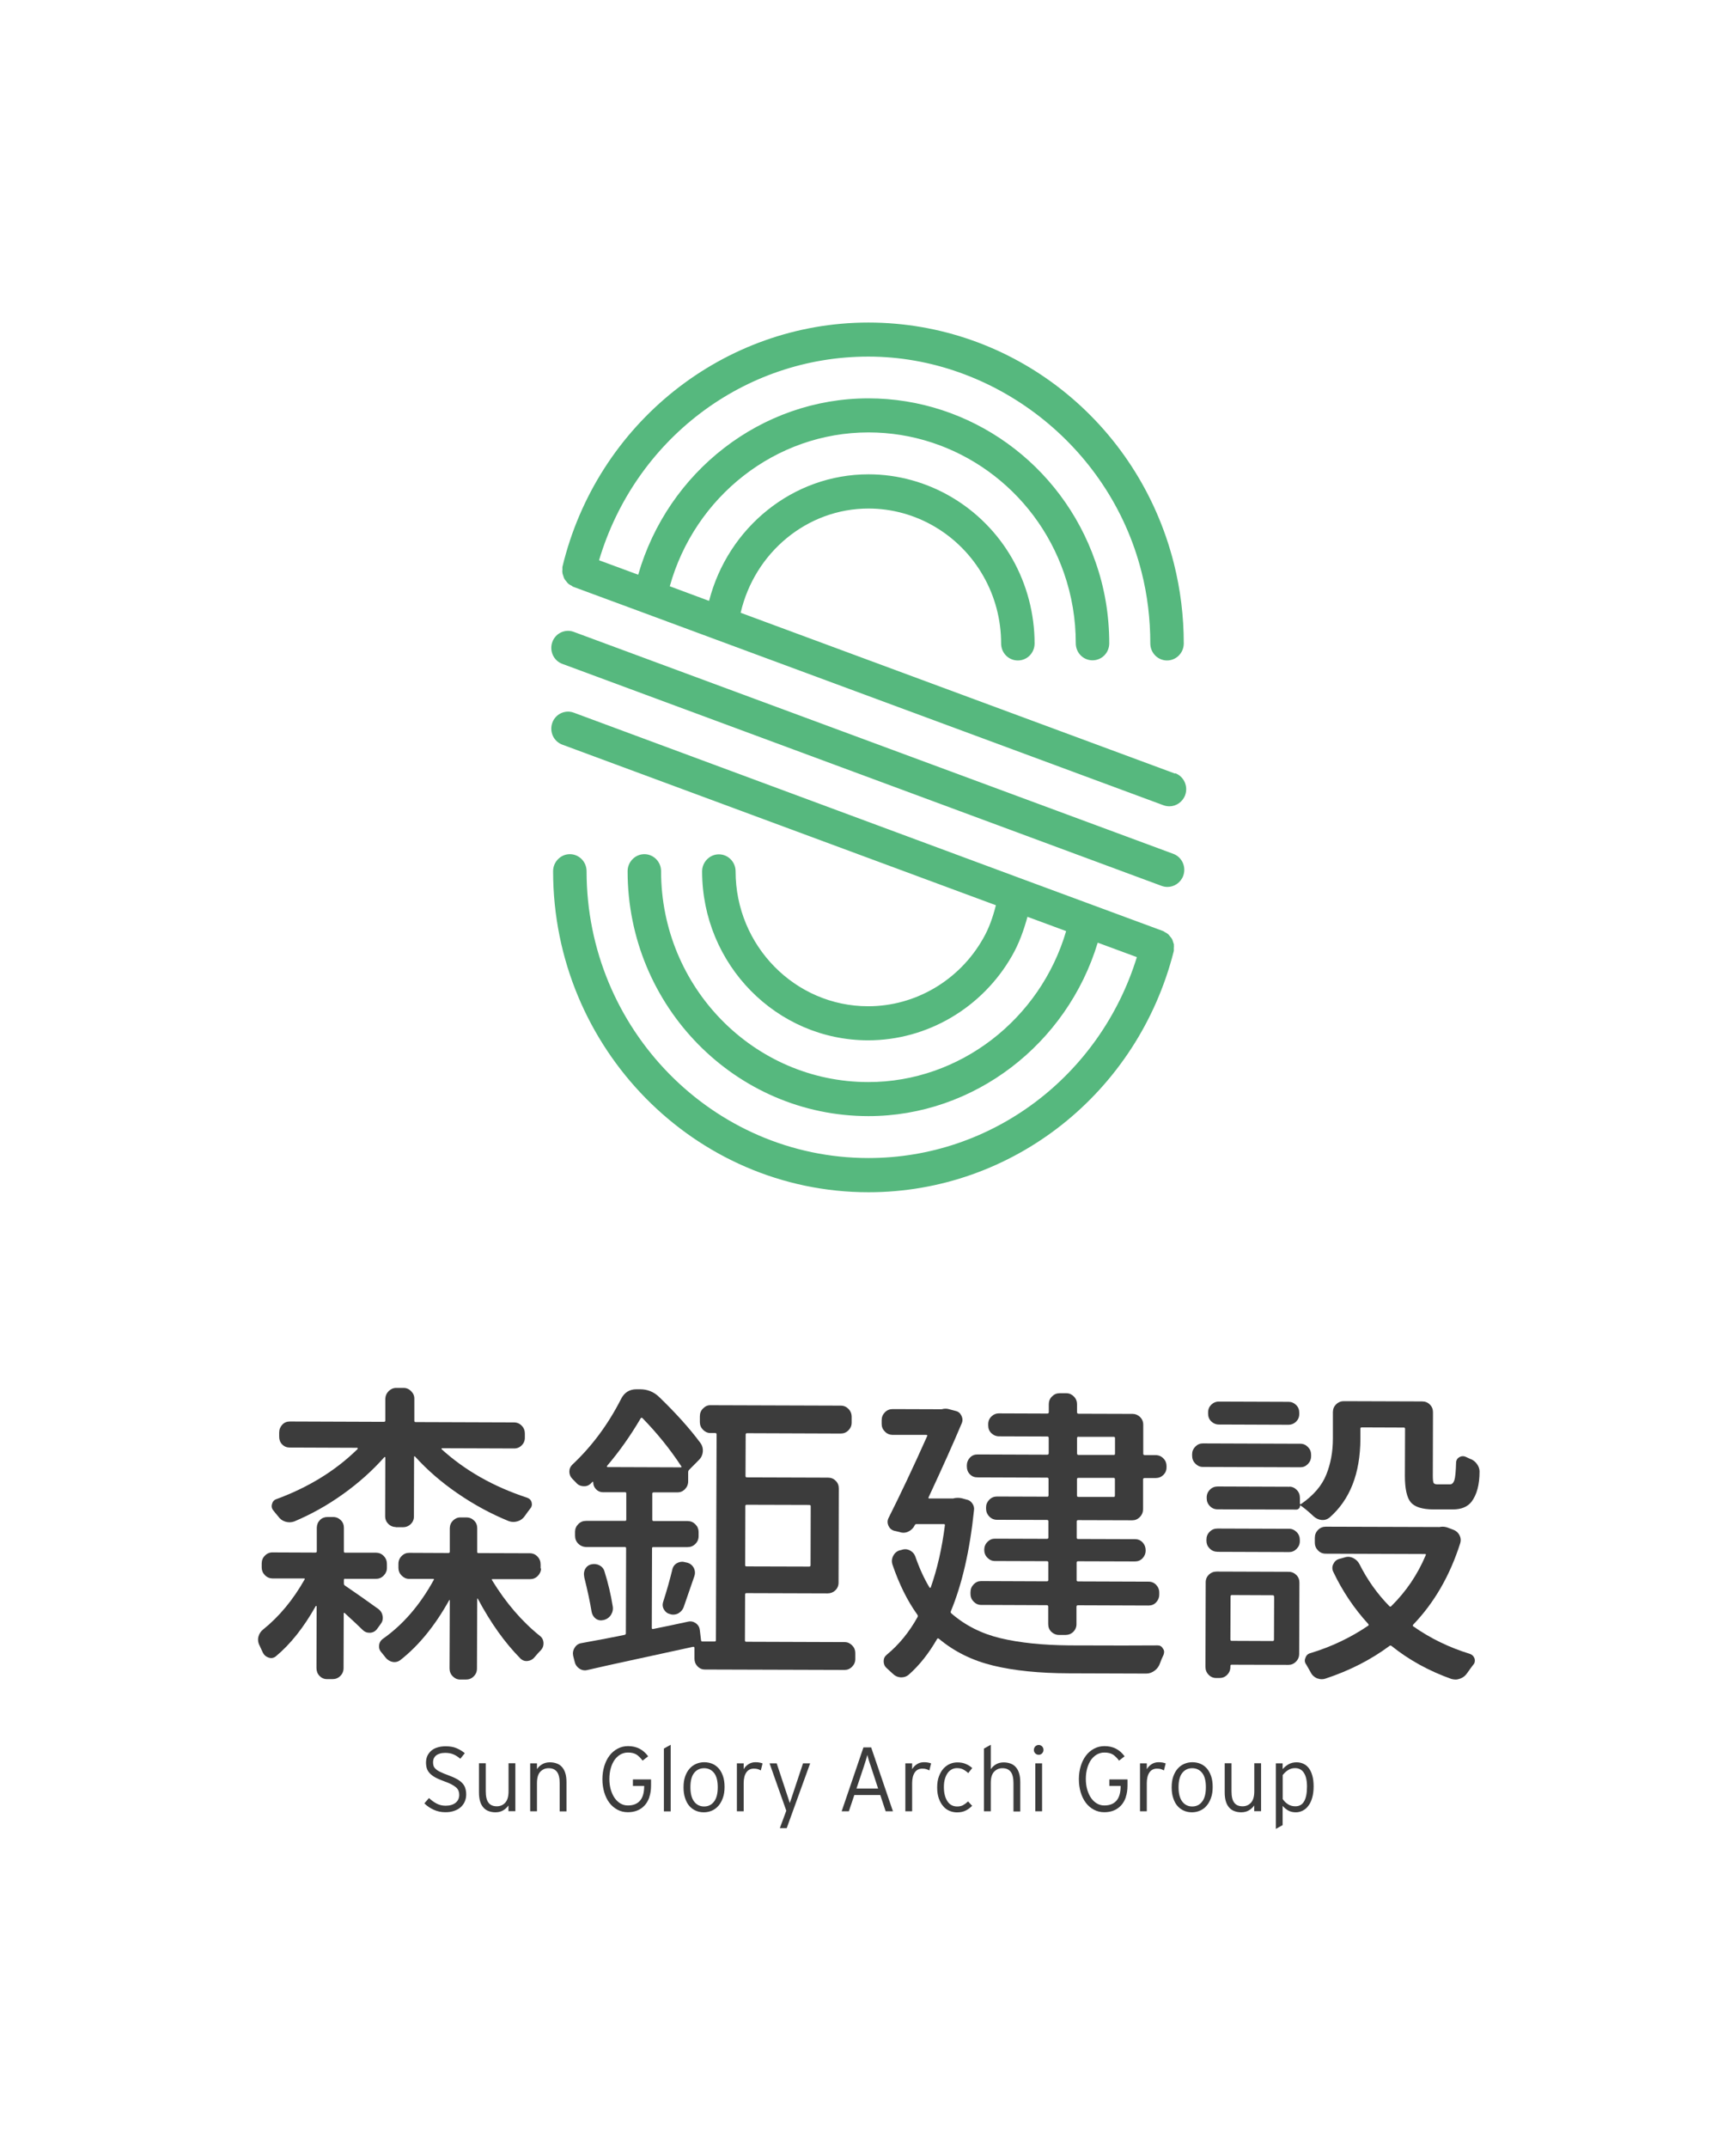 <svg width="148" height="183" viewBox="0 0 148 183" fill="none" xmlns="http://www.w3.org/2000/svg">
<path d="M29.424 134.483C29.354 134.483 29.318 134.526 29.318 134.612V134.878C29.318 134.964 29.34 135.029 29.396 135.065C30.378 135.732 31.339 136.408 32.264 137.075C32.469 137.233 32.589 137.442 32.624 137.693C32.66 137.952 32.596 138.174 32.441 138.368L32.13 138.792C31.974 138.986 31.777 139.086 31.529 139.094C31.289 139.101 31.077 139.015 30.908 138.842C30.583 138.526 30.074 138.045 29.382 137.413C29.368 137.399 29.347 137.391 29.332 137.399C29.311 137.406 29.304 137.42 29.304 137.435L29.29 142.103C29.29 142.369 29.198 142.591 29.015 142.771C28.831 142.957 28.612 143.044 28.351 143.044H27.884C27.623 143.044 27.411 142.95 27.235 142.764C27.058 142.577 26.98 142.354 26.98 142.088L26.994 136.846C26.994 136.846 26.987 136.817 26.966 136.81C26.945 136.803 26.931 136.81 26.917 136.824C25.892 138.648 24.755 140.077 23.505 141.112C23.328 141.248 23.13 141.284 22.904 141.212C22.678 141.14 22.516 140.997 22.41 140.789C22.325 140.595 22.226 140.393 22.127 140.178C22.042 140.02 22 139.855 22 139.675C22 139.603 22.007 139.524 22.028 139.438C22.099 139.173 22.24 138.964 22.445 138.806C23.816 137.7 24.981 136.293 25.956 134.576C26.012 134.504 25.991 134.468 25.906 134.468H23.236C22.975 134.461 22.756 134.368 22.579 134.181C22.396 133.994 22.311 133.779 22.311 133.535V133.19C22.311 132.924 22.403 132.702 22.586 132.522C22.77 132.335 22.989 132.242 23.25 132.249L26.881 132.264C26.966 132.264 27.008 132.228 27.008 132.156V130.152C27.015 129.886 27.1 129.671 27.277 129.491C27.446 129.319 27.665 129.233 27.927 129.233H28.393C28.654 129.233 28.873 129.326 29.05 129.499C29.234 129.678 29.318 129.894 29.318 130.159V132.163C29.318 132.235 29.347 132.271 29.417 132.271H32.059C32.321 132.278 32.54 132.371 32.716 132.558C32.9 132.745 32.985 132.967 32.985 133.233V133.578C32.985 133.822 32.893 134.038 32.709 134.224C32.526 134.411 32.306 134.504 32.045 134.497H29.403L29.424 134.483ZM33.74 130.088C33.5 130.088 33.288 130.001 33.105 129.822C32.928 129.642 32.836 129.427 32.836 129.161L32.85 124.155C32.85 124.155 32.843 124.127 32.822 124.127H32.773C31.748 125.283 30.576 126.331 29.248 127.279C27.927 128.227 26.535 129.003 25.08 129.614C24.833 129.7 24.585 129.707 24.324 129.628C24.063 129.549 23.858 129.391 23.702 129.161C23.561 129.003 23.434 128.845 23.314 128.687C23.173 128.529 23.13 128.342 23.187 128.134C23.236 127.926 23.363 127.782 23.547 127.717C26.302 126.705 28.612 125.283 30.484 123.444C30.498 123.43 30.505 123.408 30.498 123.38C30.491 123.351 30.477 123.337 30.463 123.337L24.706 123.315C24.444 123.315 24.232 123.229 24.056 123.049C23.879 122.87 23.801 122.654 23.801 122.389V122.044C23.801 121.778 23.893 121.555 24.063 121.369C24.239 121.182 24.451 121.096 24.713 121.096L32.723 121.125C32.808 121.125 32.85 121.089 32.85 121.017V119.157C32.858 118.913 32.949 118.697 33.133 118.51C33.317 118.331 33.529 118.237 33.769 118.237H34.419C34.659 118.237 34.871 118.331 35.054 118.518C35.238 118.704 35.33 118.92 35.323 119.164V121.038C35.323 121.11 35.358 121.146 35.443 121.146L43.814 121.175C44.075 121.175 44.294 121.268 44.478 121.455C44.662 121.642 44.746 121.864 44.746 122.13V122.475C44.746 122.74 44.654 122.956 44.471 123.135C44.287 123.315 44.068 123.401 43.807 123.394L37.689 123.372C37.654 123.372 37.64 123.401 37.64 123.451C39.639 125.268 42.069 126.647 44.937 127.588C45.142 127.66 45.276 127.796 45.326 127.998C45.375 128.199 45.333 128.378 45.191 128.536C45.057 128.709 44.902 128.91 44.746 129.14C44.591 129.369 44.386 129.52 44.125 129.599C43.863 129.678 43.616 129.671 43.376 129.585C41.857 128.967 40.402 128.177 39.01 127.222C37.619 126.267 36.411 125.218 35.379 124.076C35.365 124.062 35.344 124.055 35.33 124.062C35.316 124.069 35.302 124.083 35.302 124.098L35.288 129.183C35.288 129.448 35.196 129.664 35.012 129.843C34.828 130.016 34.617 130.102 34.376 130.102H33.726L33.74 130.088ZM46.124 133.607C46.124 133.851 46.032 134.066 45.848 134.253C45.665 134.44 45.446 134.526 45.184 134.526H41.998C41.928 134.512 41.914 134.547 41.949 134.619C43.136 136.558 44.506 138.146 46.053 139.381C46.244 139.539 46.336 139.747 46.336 140.013C46.336 140.221 46.265 140.408 46.124 140.566C45.933 140.76 45.749 140.961 45.58 141.169C45.425 141.363 45.227 141.471 44.98 141.5C44.739 141.528 44.527 141.449 44.358 141.277C43.03 139.934 41.829 138.246 40.741 136.206C40.741 136.192 40.734 136.178 40.713 136.178C40.692 136.178 40.684 136.185 40.684 136.206L40.663 142.139C40.663 142.404 40.572 142.627 40.388 142.807C40.204 142.993 39.985 143.08 39.724 143.08H39.229C38.989 143.08 38.777 142.986 38.593 142.799C38.41 142.613 38.325 142.39 38.325 142.124L38.346 136.329C38.346 136.329 38.339 136.3 38.318 136.3C38.297 136.3 38.29 136.307 38.29 136.329C37.089 138.483 35.711 140.178 34.15 141.406C33.945 141.564 33.719 141.622 33.479 141.579C33.239 141.535 33.027 141.406 32.858 141.191C32.752 141.047 32.639 140.911 32.518 140.767C32.384 140.623 32.314 140.458 32.314 140.264C32.314 139.984 32.427 139.761 32.653 139.603C34.348 138.411 35.789 136.752 36.969 134.612C37.018 134.54 37.004 134.504 36.919 134.504H34.871C34.631 134.504 34.419 134.404 34.235 134.217C34.051 134.03 33.967 133.815 33.967 133.571V133.226C33.967 132.96 34.058 132.738 34.242 132.558C34.426 132.371 34.638 132.285 34.878 132.285L38.219 132.3C38.304 132.3 38.346 132.264 38.346 132.192V130.188C38.353 129.922 38.445 129.707 38.629 129.527C38.812 129.355 39.024 129.262 39.265 129.269H39.759C40.02 129.269 40.239 129.362 40.416 129.535C40.6 129.714 40.684 129.93 40.684 130.195V132.199C40.684 132.271 40.713 132.307 40.783 132.307L45.163 132.321C45.425 132.321 45.644 132.414 45.82 132.601C46.004 132.788 46.089 133.011 46.089 133.276V133.621L46.124 133.607Z" fill="#3C3C3C"/>
<path d="M63.508 139.733C63.508 139.819 63.543 139.862 63.614 139.862L72.013 139.891C72.253 139.891 72.465 139.984 72.649 140.171C72.832 140.358 72.917 140.573 72.917 140.817V141.341C72.917 141.586 72.825 141.801 72.642 141.988C72.458 142.175 72.246 142.261 72.006 142.261L60.103 142.225C59.842 142.225 59.63 142.131 59.46 141.945C59.283 141.758 59.206 141.543 59.206 141.298V140.401C59.206 140.314 59.163 140.279 59.079 140.293C58.054 140.516 56.529 140.853 54.487 141.291C52.446 141.729 50.976 142.06 50.079 142.268C50.008 142.282 49.938 142.297 49.874 142.297C49.698 142.297 49.535 142.246 49.38 142.139C49.175 141.995 49.041 141.801 48.991 141.557L48.864 141.054C48.815 140.81 48.857 140.573 48.998 140.358C49.139 140.135 49.33 140.013 49.57 139.977C51.089 139.704 52.318 139.467 53.251 139.273C53.321 139.259 53.357 139.208 53.357 139.144L53.378 131.897C53.378 131.825 53.343 131.79 53.272 131.79H49.952C49.691 131.775 49.471 131.682 49.295 131.502C49.111 131.316 49.026 131.093 49.026 130.827V130.482C49.026 130.238 49.118 130.023 49.302 129.836C49.486 129.649 49.705 129.563 49.966 129.563H53.286C53.357 129.578 53.392 129.527 53.392 129.441V127.229C53.392 127.157 53.364 127.121 53.293 127.121H51.4C51.16 127.121 50.962 127.028 50.807 126.863C50.651 126.698 50.574 126.497 50.574 126.267C50.574 126.252 50.559 126.238 50.538 126.231C50.51 126.224 50.503 126.231 50.503 126.245C50.453 126.295 50.397 126.353 50.347 126.403C50.171 126.561 49.959 126.633 49.712 126.611C49.465 126.59 49.26 126.489 49.104 126.295C48.998 126.188 48.899 126.087 48.793 125.979C48.624 125.807 48.539 125.599 48.539 125.369C48.539 125.125 48.631 124.924 48.8 124.766C50.446 123.222 51.831 121.369 52.94 119.193C53.215 118.632 53.66 118.352 54.261 118.352H54.572C55.193 118.352 55.73 118.568 56.175 118.991C57.602 120.363 58.789 121.678 59.714 122.927C59.87 123.135 59.941 123.38 59.919 123.653C59.898 123.925 59.799 124.155 59.608 124.349L58.747 125.218C58.697 125.268 58.669 125.34 58.669 125.426V126.188C58.669 126.453 58.577 126.676 58.394 126.863C58.21 127.05 57.998 127.136 57.758 127.136H55.737C55.653 127.136 55.61 127.164 55.61 127.236V129.448C55.603 129.534 55.645 129.578 55.73 129.578H58.634C58.895 129.585 59.114 129.678 59.291 129.865C59.474 130.052 59.559 130.267 59.559 130.511V130.856C59.559 131.122 59.467 131.344 59.283 131.524C59.1 131.711 58.881 131.797 58.62 131.797H55.716C55.631 131.79 55.589 131.825 55.589 131.89L55.568 138.691C55.568 138.763 55.61 138.785 55.695 138.77C56.557 138.598 57.553 138.39 58.676 138.146C58.916 138.095 59.135 138.146 59.34 138.296C59.538 138.447 59.644 138.648 59.665 138.892L59.764 139.711C59.764 139.797 59.806 139.84 59.891 139.84H60.929C61 139.84 61.035 139.797 61.035 139.711L61.092 122.209C61.092 122.123 61.057 122.08 60.986 122.08H60.569C60.329 122.08 60.117 121.986 59.933 121.8C59.75 121.613 59.665 121.397 59.665 121.153V120.65C59.665 120.385 59.757 120.162 59.941 119.983C60.124 119.796 60.336 119.702 60.576 119.71L71.674 119.746C71.935 119.746 72.154 119.839 72.338 120.026C72.515 120.212 72.606 120.435 72.606 120.701V121.203C72.606 121.448 72.515 121.663 72.331 121.85C72.147 122.037 71.928 122.123 71.667 122.123L63.677 122.094C63.607 122.094 63.571 122.137 63.571 122.223L63.557 125.728C63.557 125.814 63.593 125.857 63.663 125.857L70.586 125.879C70.847 125.879 71.066 125.965 71.243 126.145C71.427 126.324 71.511 126.54 71.511 126.805L71.49 134.82C71.49 135.086 71.398 135.302 71.215 135.481C71.031 135.653 70.812 135.74 70.551 135.74L63.628 135.718C63.557 135.718 63.522 135.761 63.522 135.847L63.508 139.726V139.733ZM49.811 134.339C49.797 134.253 49.782 134.174 49.782 134.102C49.782 133.944 49.818 133.793 49.888 133.657C50.008 133.449 50.192 133.312 50.432 133.262C50.672 133.212 50.898 133.24 51.117 133.355C51.329 133.47 51.478 133.65 51.541 133.894C51.852 134.878 52.078 135.855 52.234 136.824C52.283 137.09 52.234 137.334 52.092 137.564C51.944 137.794 51.739 137.937 51.478 138.009H51.45C51.379 138.023 51.308 138.038 51.237 138.038C51.082 138.038 50.934 137.995 50.8 137.901C50.609 137.758 50.489 137.564 50.439 137.32C50.305 136.494 50.093 135.503 49.803 134.339H49.811ZM51.76 124.881C51.76 124.881 51.739 124.917 51.746 124.945C51.753 124.974 51.767 124.981 51.782 124.981L58.026 125.003C58.111 125.003 58.132 124.967 58.076 124.902C57.129 123.459 56.027 122.094 54.77 120.808C54.72 120.758 54.664 120.765 54.614 120.837C53.759 122.295 52.806 123.645 51.746 124.888L51.76 124.881ZM58.28 136.925C58.189 137.154 58.033 137.327 57.814 137.449C57.673 137.521 57.525 137.549 57.376 137.549C57.291 137.549 57.2 137.535 57.115 137.499C56.889 137.449 56.719 137.312 56.599 137.104C56.529 136.982 56.493 136.853 56.493 136.709C56.493 136.623 56.514 136.537 56.543 136.443C56.861 135.46 57.108 134.562 57.306 133.757C57.355 133.492 57.489 133.298 57.694 133.176C57.849 133.089 58.005 133.046 58.16 133.046C58.231 133.046 58.302 133.054 58.365 133.075L58.627 133.133C58.853 133.204 59.022 133.341 59.142 133.556C59.213 133.7 59.248 133.836 59.248 133.98C59.248 134.066 59.234 134.167 59.199 134.267C58.69 135.74 58.386 136.63 58.28 136.925ZM69.117 128.314C69.117 128.242 69.074 128.206 68.99 128.206L63.649 128.191C63.578 128.191 63.543 128.227 63.543 128.299L63.529 133.334C63.529 133.405 63.564 133.441 63.635 133.441L68.975 133.456C69.06 133.456 69.103 133.42 69.103 133.348L69.117 128.314Z" fill="#3C3C3C"/>
<path d="M81.304 127.638C81.544 127.588 81.777 127.588 82.003 127.638L82.392 127.746C82.597 127.782 82.766 127.89 82.893 128.077C83.02 128.263 83.07 128.457 83.034 128.673C82.681 132.084 82.024 134.942 81.064 137.262C81.028 137.334 81.049 137.391 81.113 137.449C82.286 138.469 83.684 139.173 85.302 139.56C86.927 139.948 88.883 140.149 91.186 140.171C94.725 140.185 97.233 140.185 98.703 140.171C98.893 140.171 99.042 140.257 99.141 140.437C99.211 140.523 99.246 140.623 99.246 140.724C99.246 140.81 99.225 140.896 99.19 140.99C99.084 141.198 98.992 141.428 98.9 141.672C98.816 141.938 98.66 142.153 98.441 142.318C98.222 142.483 97.989 142.57 97.728 142.57L91.116 142.548C88.608 142.541 86.468 142.325 84.687 141.894C82.907 141.464 81.367 140.709 80.053 139.611C79.983 139.56 79.933 139.56 79.898 139.611C79.184 140.853 78.372 141.88 77.454 142.684C77.277 142.821 77.079 142.893 76.853 142.893H76.776C76.514 142.871 76.295 142.771 76.105 142.577C75.928 142.419 75.758 142.261 75.589 142.103C75.412 141.945 75.335 141.751 75.335 141.521C75.335 141.291 75.419 141.112 75.596 140.968C76.634 140.113 77.51 139.043 78.224 137.758C78.259 137.686 78.252 137.614 78.203 137.549C77.355 136.372 76.656 134.95 76.09 133.298C76.006 133.054 76.02 132.809 76.133 132.572C76.246 132.335 76.422 132.17 76.663 132.084L76.868 132.034C77.108 131.948 77.341 131.962 77.567 132.077C77.793 132.192 77.948 132.364 78.033 132.594C78.372 133.578 78.775 134.461 79.241 135.237C79.255 135.258 79.276 135.266 79.305 135.266C79.333 135.266 79.347 135.258 79.347 135.237C79.905 133.657 80.308 131.89 80.555 129.944C80.569 129.872 80.541 129.836 80.449 129.836H78.139C78.068 129.829 78.019 129.865 77.984 129.937C77.864 130.181 77.68 130.36 77.44 130.475C77.2 130.59 76.945 130.605 76.684 130.511L76.218 130.403C75.992 130.332 75.836 130.188 75.737 129.965C75.645 129.743 75.645 129.527 75.751 129.319C76.74 127.351 77.842 125.031 79.043 122.345C79.079 122.274 79.05 122.238 78.966 122.238H76.09C75.829 122.23 75.61 122.137 75.433 121.95C75.25 121.764 75.165 121.548 75.165 121.304V120.988C75.165 120.722 75.257 120.5 75.441 120.313C75.624 120.126 75.843 120.04 76.105 120.04L80.202 120.054H80.279C80.4 120.018 80.513 120.004 80.618 120.004C80.739 120.004 80.852 120.026 80.958 120.062L81.473 120.198C81.699 120.248 81.862 120.385 81.968 120.607C82.074 120.83 82.081 121.045 81.989 121.254C81.311 122.87 80.371 124.967 79.17 127.545C79.135 127.617 79.149 127.653 79.22 127.653H81.219C81.219 127.653 81.282 127.653 81.297 127.653L81.304 127.638ZM89.265 127.509C89.35 127.509 89.392 127.466 89.392 127.38V126.008C89.392 125.922 89.357 125.879 89.265 125.879L83.331 125.857C83.07 125.857 82.858 125.771 82.681 125.592C82.512 125.412 82.427 125.197 82.427 124.931V124.823C82.427 124.579 82.519 124.363 82.688 124.177C82.865 123.99 83.077 123.904 83.338 123.904L89.272 123.925C89.357 123.925 89.406 123.882 89.406 123.796V122.503C89.406 122.417 89.371 122.374 89.279 122.374L85.182 122.36C84.921 122.36 84.702 122.266 84.518 122.094C84.334 121.914 84.249 121.699 84.249 121.433V121.326C84.249 121.06 84.341 120.844 84.525 120.665C84.709 120.492 84.928 120.399 85.189 120.406L89.286 120.421C89.371 120.421 89.413 120.378 89.413 120.291V119.631C89.413 119.365 89.505 119.142 89.689 118.963C89.873 118.776 90.084 118.69 90.325 118.69H90.918C91.158 118.69 91.37 118.783 91.554 118.97C91.737 119.157 91.822 119.379 91.822 119.645V120.306C91.822 120.392 91.865 120.435 91.949 120.435L96.562 120.449C96.802 120.449 97.014 120.543 97.198 120.715C97.374 120.895 97.466 121.11 97.466 121.376V123.825C97.459 123.911 97.502 123.954 97.586 123.961H98.519C98.78 123.961 98.999 124.055 99.183 124.241C99.367 124.428 99.451 124.644 99.451 124.888V124.996C99.451 125.261 99.359 125.477 99.176 125.656C98.992 125.829 98.773 125.915 98.512 125.915H97.579C97.495 125.915 97.452 125.958 97.452 126.044V128.572C97.445 128.838 97.353 129.06 97.17 129.24C96.986 129.427 96.774 129.513 96.534 129.513L91.921 129.499C91.836 129.499 91.794 129.534 91.794 129.606V131C91.794 131.071 91.829 131.107 91.921 131.107L96.767 131.122C97.028 131.122 97.24 131.215 97.417 131.402C97.586 131.588 97.671 131.811 97.671 132.077C97.671 132.343 97.579 132.565 97.41 132.745C97.233 132.931 97.021 133.018 96.76 133.018L91.914 133.003C91.829 133.003 91.787 133.039 91.787 133.111V134.612C91.787 134.684 91.822 134.72 91.907 134.72L97.925 134.741C98.187 134.741 98.399 134.835 98.575 135.021C98.745 135.208 98.837 135.431 98.83 135.696V135.854C98.83 136.099 98.738 136.314 98.568 136.501C98.392 136.688 98.18 136.774 97.918 136.774L91.9 136.752C91.815 136.752 91.773 136.795 91.773 136.882V138.361C91.773 138.627 91.674 138.842 91.497 139.022C91.314 139.194 91.102 139.28 90.861 139.28H90.268C90.028 139.28 89.816 139.187 89.632 139.015C89.449 138.835 89.364 138.62 89.364 138.354V136.874C89.364 136.788 89.329 136.745 89.237 136.745L83.642 136.723C83.402 136.723 83.19 136.63 83.006 136.443C82.823 136.257 82.738 136.041 82.738 135.797V135.639C82.738 135.373 82.83 135.151 83.013 134.964C83.197 134.777 83.409 134.691 83.649 134.691L89.244 134.713C89.329 134.713 89.371 134.677 89.371 134.605V133.104C89.371 133.032 89.336 132.996 89.244 132.996L84.815 132.982C84.574 132.982 84.362 132.888 84.179 132.702C83.995 132.515 83.91 132.292 83.91 132.027C83.91 131.761 84.002 131.538 84.186 131.351C84.37 131.165 84.582 131.079 84.822 131.079L89.251 131.093C89.336 131.093 89.378 131.057 89.378 130.985V129.592C89.378 129.52 89.343 129.484 89.251 129.484L84.998 129.47C84.737 129.47 84.518 129.376 84.341 129.19C84.158 129.003 84.066 128.78 84.066 128.515V128.407C84.066 128.163 84.158 127.947 84.341 127.761C84.525 127.574 84.744 127.488 85.005 127.488L89.258 127.502L89.265 127.509ZM94.945 127.531C95.015 127.531 95.05 127.488 95.05 127.401V126.03C95.05 125.944 95.022 125.9 94.951 125.9H91.942C91.858 125.893 91.815 125.936 91.815 126.023V127.394C91.815 127.48 91.85 127.524 91.942 127.524H94.951L94.945 127.531ZM91.949 122.388C91.865 122.388 91.822 122.432 91.822 122.518V123.81C91.822 123.897 91.858 123.94 91.942 123.947H94.951C95.022 123.954 95.058 123.911 95.058 123.825V122.532C95.058 122.446 95.029 122.403 94.959 122.403H91.949V122.388Z" fill="#3C3C3C"/>
<path d="M110.872 122.992C111.112 122.992 111.324 123.085 111.507 123.272C111.691 123.459 111.776 123.674 111.776 123.918V124.048C111.776 124.313 111.684 124.536 111.5 124.723C111.317 124.909 111.105 124.996 110.864 124.996L102.543 124.967C102.303 124.967 102.091 124.873 101.907 124.687C101.724 124.5 101.632 124.277 101.632 124.012V123.882C101.632 123.638 101.724 123.423 101.907 123.236C102.091 123.049 102.303 122.963 102.543 122.963L110.864 122.992H110.872ZM109.875 133.901C110.116 133.901 110.328 133.987 110.511 134.167C110.695 134.346 110.78 134.562 110.78 134.828L110.759 140.889C110.759 141.155 110.667 141.377 110.483 141.557C110.299 141.744 110.087 141.83 109.847 141.83L105.001 141.816C104.931 141.816 104.895 141.851 104.895 141.923V142.002C104.895 142.268 104.803 142.491 104.62 142.677C104.436 142.864 104.217 142.95 103.956 142.95H103.694C103.433 142.95 103.214 142.857 103.037 142.67C102.854 142.483 102.769 142.261 102.769 141.995L102.79 134.799C102.79 134.533 102.882 134.318 103.066 134.138C103.249 133.966 103.468 133.88 103.73 133.88L109.875 133.901ZM103.786 132.192C103.525 132.192 103.306 132.098 103.122 131.912C102.939 131.725 102.854 131.51 102.854 131.265V131.158C102.854 130.892 102.946 130.669 103.129 130.49C103.313 130.303 103.532 130.217 103.793 130.217L109.911 130.238C110.151 130.238 110.363 130.332 110.547 130.518C110.73 130.705 110.815 130.928 110.815 131.194V131.301C110.815 131.545 110.723 131.761 110.54 131.948C110.356 132.134 110.144 132.221 109.904 132.221L103.786 132.199V132.192ZM109.918 126.647C110.158 126.647 110.37 126.741 110.554 126.928C110.737 127.114 110.822 127.337 110.822 127.603V128.077C110.822 128.148 110.85 128.163 110.921 128.127C111.981 127.394 112.694 126.561 113.068 125.628C113.443 124.701 113.634 123.674 113.634 122.547V120.284C113.641 120.019 113.732 119.803 113.916 119.624C114.1 119.451 114.312 119.365 114.552 119.365L121.242 119.387C121.503 119.387 121.722 119.473 121.899 119.652C122.082 119.832 122.167 120.047 122.167 120.313L122.153 125.714C122.153 126.03 122.174 126.231 122.216 126.324C122.259 126.41 122.379 126.453 122.57 126.453H123.608C123.785 126.453 123.905 126.339 123.99 126.102C124.067 125.865 124.117 125.347 124.138 124.557C124.159 124.364 124.251 124.22 124.428 124.127C124.604 124.033 124.781 124.026 124.971 124.112C125.077 124.162 125.19 124.22 125.311 124.27C125.572 124.356 125.777 124.514 125.932 124.744C126.066 124.938 126.137 125.139 126.137 125.355C126.137 126.482 125.904 127.337 125.452 127.933C125.106 128.371 124.576 128.587 123.869 128.587H122.181C121.249 128.579 120.613 128.378 120.274 127.983C119.942 127.588 119.772 126.834 119.772 125.728L119.786 121.721C119.786 121.649 119.751 121.613 119.688 121.613L116.085 121.599C116.014 121.599 115.979 121.634 115.979 121.706V122.575C115.965 125.527 115.089 127.768 113.337 129.29C113.132 129.448 112.899 129.513 112.652 129.484C112.404 129.456 112.171 129.348 111.966 129.154C111.536 128.752 111.175 128.45 110.879 128.256C110.843 128.242 110.829 128.249 110.829 128.285C110.829 128.371 110.801 128.45 110.737 128.508C110.674 128.572 110.603 128.601 110.518 128.601L103.8 128.579C103.539 128.579 103.32 128.486 103.143 128.299C102.96 128.113 102.875 127.89 102.875 127.624V127.574C102.875 127.308 102.967 127.086 103.15 126.906C103.334 126.719 103.553 126.633 103.815 126.633L109.932 126.655L109.918 126.647ZM109.861 119.422C110.102 119.422 110.313 119.509 110.497 119.688C110.681 119.868 110.766 120.083 110.766 120.349V120.457C110.766 120.722 110.674 120.938 110.49 121.117C110.306 121.29 110.094 121.376 109.854 121.376L103.92 121.354C103.659 121.354 103.44 121.261 103.264 121.089C103.08 120.909 102.995 120.694 102.995 120.428V120.32C102.995 120.054 103.087 119.839 103.271 119.659C103.454 119.487 103.673 119.394 103.935 119.401L109.875 119.422H109.861ZM108.618 136.027C108.618 135.941 108.583 135.898 108.519 135.898L105.015 135.883C104.945 135.883 104.909 135.926 104.909 136.013L104.895 139.654C104.895 139.74 104.931 139.783 105.001 139.783L108.505 139.797C108.576 139.797 108.611 139.754 108.611 139.668L108.625 136.027H108.618ZM122.718 130.088C122.803 130.073 122.895 130.059 122.979 130.059C123.156 130.059 123.326 130.095 123.502 130.167L123.919 130.325C124.145 130.411 124.314 130.569 124.428 130.784C124.541 131.007 124.562 131.229 124.491 131.459C123.615 134.217 122.28 136.53 120.479 138.404C120.429 138.476 120.436 138.526 120.507 138.562C121.941 139.568 123.544 140.35 125.325 140.896C125.515 140.968 125.643 141.097 125.713 141.291C125.727 141.363 125.741 141.421 125.734 141.478C125.734 141.622 125.685 141.744 125.579 141.844C125.424 142.053 125.254 142.282 125.084 142.527C124.929 142.756 124.731 142.914 124.484 143.001C124.343 143.051 124.216 143.08 124.095 143.08C123.975 143.08 123.855 143.058 123.735 143.029C121.8 142.34 120.104 141.399 118.635 140.221C118.564 140.171 118.508 140.171 118.451 140.221C116.876 141.392 115.061 142.318 112.998 143.001C112.892 143.036 112.793 143.051 112.687 143.051C112.546 143.051 112.412 143.022 112.27 142.972C112.03 142.864 111.846 142.692 111.726 142.44C111.606 142.232 111.486 142.017 111.366 141.808C111.281 141.701 111.239 141.586 111.239 141.464C111.239 141.377 111.26 141.298 111.295 141.227C111.366 141.018 111.507 140.882 111.712 140.832C113.492 140.293 115.131 139.517 116.622 138.505C116.692 138.469 116.699 138.418 116.65 138.347C115.442 137.025 114.453 135.553 113.683 133.937C113.563 133.707 113.556 133.477 113.662 133.255C113.768 133.025 113.93 132.874 114.156 132.809L114.623 132.68C114.863 132.594 115.11 132.608 115.35 132.723C115.59 132.838 115.774 133.011 115.894 133.24C116.565 134.576 117.413 135.776 118.451 136.831C118.501 136.882 118.557 136.882 118.607 136.831C119.871 135.589 120.853 134.138 121.545 132.493C121.581 132.422 121.559 132.386 121.496 132.386L113.019 132.357C112.758 132.357 112.539 132.264 112.362 132.077C112.178 131.89 112.094 131.675 112.094 131.431V131.007C112.094 130.741 112.185 130.518 112.369 130.332C112.553 130.145 112.772 130.059 113.026 130.059L122.647 130.088C122.647 130.088 122.718 130.088 122.753 130.088H122.718Z" fill="#3C3C3C"/>
<path d="M39.745 152.874C39.745 153.089 39.703 153.283 39.625 153.47C39.547 153.657 39.427 153.815 39.279 153.951C39.13 154.088 38.94 154.195 38.721 154.267C38.502 154.346 38.255 154.382 37.972 154.382C37.605 154.382 37.266 154.31 36.962 154.167C36.651 154.023 36.39 153.843 36.178 153.628L36.573 153.175C36.778 153.369 36.997 153.527 37.23 153.649C37.463 153.772 37.718 153.829 37.993 153.829C38.346 153.829 38.629 153.743 38.841 153.578C39.046 153.412 39.152 153.183 39.152 152.895C39.152 152.773 39.13 152.658 39.088 152.551C39.046 152.45 38.975 152.349 38.876 152.263C38.777 152.177 38.643 152.091 38.481 152.005C38.318 151.919 38.113 151.832 37.866 151.746C37.576 151.638 37.329 151.538 37.131 151.43C36.934 151.322 36.778 151.208 36.658 151.085C36.538 150.963 36.453 150.827 36.397 150.676C36.347 150.525 36.319 150.353 36.319 150.152C36.319 149.936 36.361 149.742 36.439 149.57C36.524 149.398 36.637 149.254 36.778 149.132C36.926 149.01 37.103 148.917 37.308 148.859C37.513 148.794 37.746 148.766 37.993 148.766C38.353 148.766 38.657 148.816 38.911 148.924C39.166 149.031 39.406 149.168 39.625 149.355L39.243 149.829C39.046 149.663 38.855 149.534 38.657 149.455C38.459 149.369 38.226 149.326 37.958 149.326C37.774 149.326 37.619 149.347 37.485 149.391C37.35 149.434 37.244 149.491 37.16 149.563C37.075 149.635 37.018 149.721 36.976 149.814C36.941 149.908 36.919 150.015 36.919 150.123C36.919 150.238 36.934 150.339 36.962 150.432C36.99 150.525 37.054 150.611 37.145 150.698C37.237 150.784 37.364 150.87 37.534 150.949C37.697 151.035 37.916 151.121 38.191 151.222C38.488 151.33 38.735 151.437 38.933 151.545C39.13 151.653 39.293 151.775 39.413 151.904C39.533 152.033 39.618 152.177 39.667 152.335C39.717 152.493 39.745 152.673 39.745 152.874Z" fill="#3C3C3C"/>
<path d="M43.348 154.303V153.807C43.228 153.98 43.08 154.116 42.896 154.224C42.713 154.332 42.494 154.389 42.239 154.389C42.027 154.389 41.83 154.353 41.66 154.289C41.483 154.224 41.335 154.123 41.215 153.987C41.095 153.85 40.996 153.678 40.932 153.463C40.869 153.254 40.834 153.003 40.834 152.701V150.209H41.413V152.601C41.413 153.046 41.491 153.369 41.646 153.57C41.801 153.779 42.042 153.879 42.359 153.879C42.642 153.879 42.875 153.779 43.066 153.578C43.257 153.376 43.355 153.053 43.355 152.601V150.209H43.935V154.296H43.355L43.348 154.303Z" fill="#3C3C3C"/>
<path d="M47.715 154.303V151.911C47.715 151.466 47.637 151.143 47.482 150.942C47.327 150.734 47.086 150.633 46.768 150.633C46.486 150.633 46.253 150.734 46.062 150.935C45.871 151.136 45.779 151.459 45.779 151.911V154.303H45.2V150.217H45.779V150.712C45.892 150.54 46.041 150.403 46.224 150.296C46.408 150.188 46.627 150.13 46.881 150.13C47.093 150.13 47.291 150.166 47.468 150.231C47.644 150.296 47.793 150.396 47.913 150.533C48.033 150.669 48.132 150.841 48.195 151.057C48.259 151.265 48.294 151.516 48.294 151.818V154.31H47.715V154.303Z" fill="#3C3C3C"/>
<path d="M55.356 153.118C55.257 153.398 55.115 153.635 54.939 153.822C54.762 154.008 54.55 154.152 54.31 154.245C54.07 154.339 53.809 154.382 53.526 154.382C53.201 154.382 52.904 154.31 52.636 154.166C52.368 154.023 52.142 153.829 51.951 153.578C51.76 153.326 51.619 153.032 51.513 152.687C51.414 152.342 51.357 151.976 51.357 151.574C51.357 151.172 51.414 150.791 51.52 150.446C51.626 150.102 51.774 149.807 51.965 149.556C52.156 149.304 52.389 149.11 52.657 148.967C52.926 148.823 53.222 148.751 53.547 148.751C54.275 148.751 54.84 149.046 55.257 149.62L54.783 149.987C54.607 149.75 54.43 149.577 54.247 149.462C54.063 149.355 53.83 149.297 53.533 149.297C53.307 149.297 53.095 149.355 52.897 149.462C52.7 149.577 52.537 149.728 52.396 149.922C52.262 150.116 52.149 150.353 52.071 150.633C51.993 150.913 51.951 151.215 51.951 151.545C51.951 151.875 51.993 152.184 52.071 152.457C52.156 152.737 52.262 152.974 52.403 153.175C52.544 153.376 52.714 153.534 52.904 153.642C53.102 153.757 53.307 153.807 53.533 153.807C53.978 153.807 54.324 153.671 54.565 153.398C54.798 153.125 54.918 152.716 54.918 152.184V152.141H53.957V151.588H55.504V152.112C55.504 152.486 55.455 152.809 55.356 153.096V153.118Z" fill="#3C3C3C"/>
<path d="M56.599 154.303V148.96L57.179 148.636V154.31H56.599V154.303Z" fill="#3C3C3C"/>
<path d="M61.771 152.235C61.771 152.579 61.728 152.888 61.63 153.154C61.538 153.42 61.41 153.649 61.255 153.829C61.093 154.016 60.909 154.152 60.697 154.246C60.485 154.339 60.252 154.389 60.005 154.389C59.758 154.389 59.532 154.346 59.319 154.253C59.108 154.159 58.924 154.03 58.769 153.851C58.613 153.671 58.493 153.448 58.408 153.183C58.316 152.917 58.274 152.615 58.274 152.263C58.274 151.911 58.316 151.61 58.408 151.344C58.5 151.078 58.627 150.856 58.783 150.676C58.938 150.497 59.129 150.36 59.341 150.267C59.553 150.173 59.786 150.123 60.033 150.123C60.28 150.123 60.506 150.166 60.718 150.252C60.93 150.339 61.114 150.475 61.269 150.647C61.425 150.827 61.545 151.042 61.637 151.308C61.728 151.567 61.771 151.876 61.771 152.22V152.235ZM61.191 152.249C61.191 151.71 61.086 151.301 60.874 151.035C60.662 150.77 60.379 150.633 60.026 150.633C59.673 150.633 59.39 150.77 59.178 151.035C58.966 151.301 58.86 151.71 58.86 152.249C58.86 152.788 58.966 153.197 59.178 153.477C59.39 153.75 59.673 153.894 60.026 153.894C60.379 153.894 60.662 153.757 60.874 153.477C61.086 153.204 61.191 152.795 61.191 152.249Z" fill="#3C3C3C"/>
<path d="M64.87 150.827C64.786 150.777 64.701 150.741 64.609 150.712C64.517 150.683 64.404 150.669 64.27 150.669C63.987 150.669 63.775 150.777 63.627 150.992C63.479 151.208 63.401 151.516 63.401 151.904V154.303H62.822V150.216H63.401V150.719C63.493 150.554 63.627 150.41 63.804 150.295C63.98 150.181 64.178 150.123 64.39 150.123C64.538 150.123 64.658 150.13 64.757 150.152C64.856 150.173 64.941 150.195 65.012 150.224L64.863 150.813L64.87 150.827Z" fill="#3C3C3C"/>
<path d="M67.055 155.739H66.483L67.034 154.253L65.607 150.216H66.215L67.197 153.183L67.331 153.599L67.472 153.19L68.461 150.216H69.069L67.07 155.739H67.055Z" fill="#3C3C3C"/>
<path d="M75.505 154.303L75.046 152.917H72.835L72.368 154.303H71.754L73.612 148.859H74.269L76.126 154.303H75.498H75.505ZM74.275 150.576C74.247 150.489 74.212 150.389 74.177 150.288C74.141 150.188 74.113 150.087 74.078 149.987C74.049 149.893 74.021 149.8 74 149.714C73.979 149.628 73.958 149.556 73.944 149.498C73.929 149.556 73.908 149.628 73.887 149.707C73.866 149.786 73.838 149.879 73.809 149.98C73.781 150.08 73.746 150.181 73.71 150.288C73.675 150.396 73.64 150.497 73.612 150.59L73.018 152.364H74.862L74.275 150.576Z" fill="#3C3C3C"/>
<path d="M79.232 150.827C79.148 150.777 79.063 150.741 78.971 150.712C78.879 150.683 78.766 150.669 78.632 150.669C78.349 150.669 78.138 150.777 77.989 150.992C77.841 151.208 77.763 151.516 77.763 151.904V154.303H77.184V150.216H77.763V150.719C77.855 150.554 77.989 150.41 78.166 150.295C78.342 150.181 78.54 150.123 78.759 150.123C78.907 150.123 79.028 150.13 79.126 150.152C79.225 150.173 79.31 150.195 79.381 150.224L79.232 150.813V150.827Z" fill="#3C3C3C"/>
<path d="M82.539 151.042C82.391 150.906 82.243 150.805 82.102 150.734C81.96 150.662 81.784 150.626 81.579 150.626C81.423 150.626 81.275 150.662 81.141 150.734C81.007 150.805 80.886 150.906 80.787 151.05C80.689 151.186 80.611 151.358 80.554 151.552C80.498 151.753 80.47 151.976 80.47 152.235C80.47 152.737 80.569 153.139 80.766 153.441C80.964 153.743 81.24 153.894 81.6 153.894C81.798 153.894 81.96 153.858 82.109 153.779C82.25 153.7 82.391 153.592 82.532 153.463L82.879 153.836C82.709 154.008 82.525 154.145 82.32 154.245C82.116 154.346 81.875 154.396 81.586 154.396C81.367 154.396 81.155 154.353 80.95 154.267C80.745 154.181 80.561 154.052 80.413 153.872C80.258 153.692 80.131 153.477 80.039 153.211C79.947 152.953 79.897 152.637 79.897 152.285C79.897 151.904 79.947 151.581 80.053 151.315C80.152 151.042 80.286 150.827 80.448 150.647C80.611 150.475 80.795 150.346 80.999 150.26C81.204 150.173 81.416 150.137 81.621 150.137C81.897 150.137 82.137 150.181 82.342 150.274C82.546 150.36 82.73 150.475 82.886 150.619L82.539 151.057V151.042Z" fill="#3C3C3C"/>
<path d="M86.402 154.303V151.911C86.402 151.466 86.324 151.143 86.169 150.942C86.014 150.734 85.773 150.633 85.456 150.633C85.173 150.633 84.94 150.734 84.749 150.935C84.558 151.136 84.467 151.459 84.467 151.911V154.303H83.887V148.96L84.467 148.636V150.719C84.58 150.547 84.728 150.41 84.912 150.303C85.095 150.195 85.314 150.137 85.569 150.137C85.781 150.137 85.978 150.173 86.155 150.238C86.332 150.303 86.48 150.403 86.6 150.54C86.72 150.676 86.819 150.848 86.882 151.064C86.946 151.272 86.981 151.524 86.981 151.825V154.317H86.402V154.303Z" fill="#3C3C3C"/>
<path d="M88.961 149.075C88.961 149.19 88.919 149.283 88.841 149.369C88.763 149.448 88.671 149.491 88.558 149.491C88.438 149.491 88.339 149.448 88.262 149.369C88.177 149.29 88.142 149.19 88.142 149.075C88.142 148.96 88.184 148.852 88.262 148.773C88.347 148.694 88.445 148.651 88.558 148.651C88.664 148.651 88.756 148.694 88.841 148.773C88.919 148.852 88.961 148.953 88.961 149.075ZM88.262 154.303V150.217H88.841V154.303H88.262Z" fill="#3C3C3C"/>
<path d="M95.975 153.118C95.876 153.398 95.735 153.635 95.558 153.822C95.381 154.008 95.169 154.152 94.929 154.245C94.689 154.339 94.428 154.382 94.145 154.382C93.82 154.382 93.524 154.31 93.255 154.166C92.987 154.023 92.761 153.829 92.57 153.578C92.379 153.326 92.238 153.032 92.132 152.687C92.033 152.342 91.977 151.976 91.977 151.574C91.977 151.172 92.033 150.791 92.139 150.446C92.245 150.102 92.393 149.807 92.584 149.556C92.775 149.304 93.008 149.11 93.276 148.967C93.545 148.823 93.841 148.751 94.166 148.751C94.894 148.751 95.459 149.046 95.876 149.62L95.403 149.987C95.226 149.75 95.049 149.577 94.866 149.462C94.682 149.355 94.449 149.297 94.152 149.297C93.926 149.297 93.714 149.355 93.516 149.462C93.319 149.577 93.156 149.728 93.015 149.922C92.881 150.116 92.768 150.353 92.69 150.633C92.612 150.913 92.57 151.215 92.57 151.545C92.57 151.875 92.612 152.184 92.69 152.457C92.775 152.737 92.881 152.974 93.022 153.175C93.163 153.376 93.333 153.534 93.524 153.642C93.721 153.757 93.926 153.807 94.152 153.807C94.597 153.807 94.944 153.671 95.184 153.398C95.417 153.125 95.537 152.716 95.537 152.184V152.141H94.576V151.588H96.123V152.112C96.123 152.486 96.074 152.809 95.975 153.096V153.118Z" fill="#3C3C3C"/>
<path d="M99.238 150.827C99.153 150.777 99.069 150.741 98.977 150.712C98.885 150.683 98.772 150.669 98.638 150.669C98.355 150.669 98.143 150.777 97.995 150.992C97.846 151.208 97.769 151.516 97.769 151.904V154.303H97.189V150.216H97.769V150.719C97.861 150.554 97.995 150.41 98.171 150.295C98.348 150.181 98.546 150.123 98.758 150.123C98.906 150.123 99.026 150.13 99.125 150.152C99.224 150.173 99.309 150.195 99.379 150.224L99.231 150.813L99.238 150.827Z" fill="#3C3C3C"/>
<path d="M103.385 152.235C103.385 152.579 103.343 152.888 103.244 153.154C103.152 153.42 103.025 153.649 102.869 153.829C102.714 154.016 102.523 154.152 102.311 154.245C102.099 154.339 101.866 154.389 101.619 154.389C101.372 154.389 101.146 154.346 100.934 154.253C100.722 154.159 100.538 154.03 100.383 153.85C100.227 153.671 100.107 153.448 100.023 153.183C99.931 152.917 99.888 152.615 99.888 152.263C99.888 151.911 99.931 151.61 100.023 151.344C100.114 151.078 100.242 150.856 100.397 150.676C100.552 150.497 100.743 150.36 100.955 150.267C101.167 150.173 101.4 150.123 101.647 150.123C101.895 150.123 102.121 150.166 102.332 150.252C102.544 150.339 102.728 150.475 102.883 150.647C103.039 150.827 103.159 151.042 103.251 151.308C103.343 151.567 103.385 151.875 103.385 152.22V152.235ZM102.806 152.249C102.806 151.71 102.7 151.301 102.488 151.035C102.276 150.769 101.993 150.633 101.64 150.633C101.287 150.633 101.004 150.769 100.793 151.035C100.581 151.301 100.475 151.71 100.475 152.249C100.475 152.788 100.581 153.197 100.793 153.477C101.004 153.75 101.287 153.894 101.64 153.894C101.993 153.894 102.276 153.757 102.488 153.477C102.7 153.204 102.806 152.795 102.806 152.249Z" fill="#3C3C3C"/>
<path d="M106.925 154.303V153.807C106.805 153.98 106.657 154.116 106.473 154.224C106.289 154.332 106.07 154.389 105.816 154.389C105.604 154.389 105.406 154.353 105.237 154.289C105.06 154.224 104.912 154.123 104.792 153.987C104.672 153.85 104.573 153.678 104.509 153.463C104.446 153.254 104.41 153.003 104.41 152.701V150.209H104.99V152.601C104.99 153.046 105.067 153.369 105.223 153.57C105.378 153.779 105.618 153.879 105.936 153.879C106.219 153.879 106.452 153.779 106.643 153.578C106.833 153.376 106.932 153.053 106.932 152.601V150.209H107.511V154.296H106.932L106.925 154.303Z" fill="#3C3C3C"/>
<path d="M111.991 152.192C111.991 152.558 111.948 152.874 111.871 153.147C111.793 153.42 111.687 153.649 111.546 153.829C111.412 154.016 111.249 154.152 111.065 154.246C110.882 154.339 110.684 154.389 110.479 154.389C110.225 154.389 110.006 154.339 109.829 154.238C109.653 154.138 109.49 154.009 109.349 153.843V155.481L108.77 155.804V150.217H109.349V150.712C109.483 150.554 109.653 150.418 109.843 150.303C110.041 150.188 110.274 150.13 110.55 150.13C110.747 150.13 110.938 150.173 111.115 150.252C111.291 150.331 111.447 150.454 111.574 150.619C111.701 150.784 111.807 150.999 111.878 151.258C111.955 151.516 111.991 151.832 111.991 152.184V152.192ZM111.426 152.199C111.426 151.674 111.334 151.287 111.157 151.021C110.981 150.755 110.733 150.626 110.408 150.626C110.196 150.626 109.999 150.676 109.829 150.784C109.653 150.892 109.497 151.035 109.356 151.215V153.262C109.469 153.434 109.617 153.578 109.801 153.7C109.985 153.822 110.196 153.879 110.437 153.879C110.769 153.879 111.023 153.736 111.185 153.448C111.348 153.161 111.426 152.745 111.426 152.192V152.199Z" fill="#3C3C3C"/>
<path d="M100.166 65.898L63.143 52.202C64.328 47.084 68.796 43.322 74.044 43.322C78.068 43.322 81.809 45.525 83.828 49.068C84.824 50.806 85.349 52.79 85.349 54.815C85.349 55.622 85.981 56.265 86.775 56.265C87.569 56.265 88.202 55.622 88.202 54.815C88.202 52.284 87.542 49.794 86.304 47.604C83.774 43.171 79.077 40.407 74.044 40.407C67.584 40.407 62.053 44.95 60.452 51.189L57.101 49.944C59.227 42.296 66.131 36.837 74.044 36.837C81.513 36.837 88.215 41.653 90.705 48.809C91.378 50.738 91.714 52.749 91.714 54.801C91.714 55.608 92.347 56.252 93.141 56.252C93.935 56.252 94.567 55.608 94.567 54.801C94.567 52.421 94.177 50.067 93.383 47.837C90.49 39.518 82.711 33.936 74.031 33.936C64.906 33.936 56.939 40.175 54.409 48.959L51.072 47.728C54.127 37.466 63.386 30.378 74.031 30.378C84.676 30.378 94.581 37.917 97.313 48.699C97.824 50.683 98.067 52.749 98.067 54.815C98.067 55.622 98.713 56.265 99.493 56.265C100.274 56.265 100.92 55.622 100.92 54.815C100.92 52.503 100.637 50.204 100.072 47.974C97.017 35.906 86.318 27.478 74.031 27.478C61.744 27.478 50.897 36.043 47.949 48.288C47.936 48.357 47.949 48.425 47.949 48.494C47.949 48.59 47.922 48.685 47.949 48.781C47.949 48.877 47.99 48.959 48.017 49.041C48.044 49.137 48.071 49.219 48.111 49.301C48.151 49.383 48.218 49.452 48.272 49.52C48.326 49.588 48.38 49.657 48.447 49.725C48.528 49.794 48.609 49.835 48.69 49.876C48.757 49.903 48.797 49.958 48.864 49.985L54.867 52.202L61.004 54.473L99.21 68.607C99.372 68.661 99.533 68.689 99.695 68.689C100.274 68.689 100.825 68.319 101.041 67.731C101.31 66.978 100.933 66.144 100.193 65.87L100.166 65.898Z" fill="#56B87E"/>
<path d="M100.03 72.739L48.917 53.83C48.177 53.556 47.356 53.94 47.087 54.692C46.818 55.444 47.194 56.279 47.935 56.553L99.048 75.475C99.209 75.53 99.371 75.558 99.532 75.558C100.111 75.558 100.663 75.188 100.878 74.6C101.147 73.847 100.77 73.013 100.03 72.739Z" fill="#56B87E"/>
<path d="M100.084 80.524C100.084 80.428 100.044 80.346 100.017 80.264C99.99 80.168 99.963 80.086 99.922 80.004C99.882 79.922 99.815 79.854 99.761 79.785C99.707 79.717 99.653 79.648 99.586 79.58C99.505 79.511 99.425 79.471 99.344 79.429C99.29 79.402 99.236 79.347 99.169 79.32L93.167 77.103L87.097 74.86L48.917 60.712C48.177 60.438 47.356 60.822 47.087 61.574C46.818 62.327 47.194 63.161 47.935 63.435L84.903 77.117C84.648 78.13 84.311 79.101 83.8 79.977C81.781 83.52 78.04 85.723 74.016 85.723C67.785 85.723 62.712 80.565 62.712 74.23C62.712 73.423 62.066 72.78 61.285 72.78C60.504 72.78 59.858 73.437 59.858 74.23C59.858 82.166 66.21 88.624 74.016 88.624C79.049 88.624 83.746 85.86 86.276 81.427C86.868 80.401 87.272 79.279 87.595 78.102L90.892 79.32C88.685 86.832 81.822 92.181 74.029 92.181C64.286 92.181 56.359 84.123 56.359 74.216C56.359 73.409 55.713 72.766 54.933 72.766C54.152 72.766 53.506 73.423 53.506 74.216C53.506 85.723 62.712 95.082 74.043 95.082C83.046 95.082 90.973 88.939 93.584 80.305L96.921 81.537C93.786 91.675 84.567 98.653 74.043 98.653C60.787 98.653 50.007 87.68 50.007 74.216C50.007 73.409 49.361 72.766 48.581 72.766C47.8 72.766 47.154 73.423 47.154 74.216C47.154 89.294 59.226 101.567 74.043 101.567C86.317 101.567 97.016 93.112 100.071 81.017C100.084 80.948 100.071 80.88 100.071 80.798C100.071 80.702 100.097 80.606 100.071 80.51L100.084 80.524Z" fill="#56B87E"/>
</svg>
